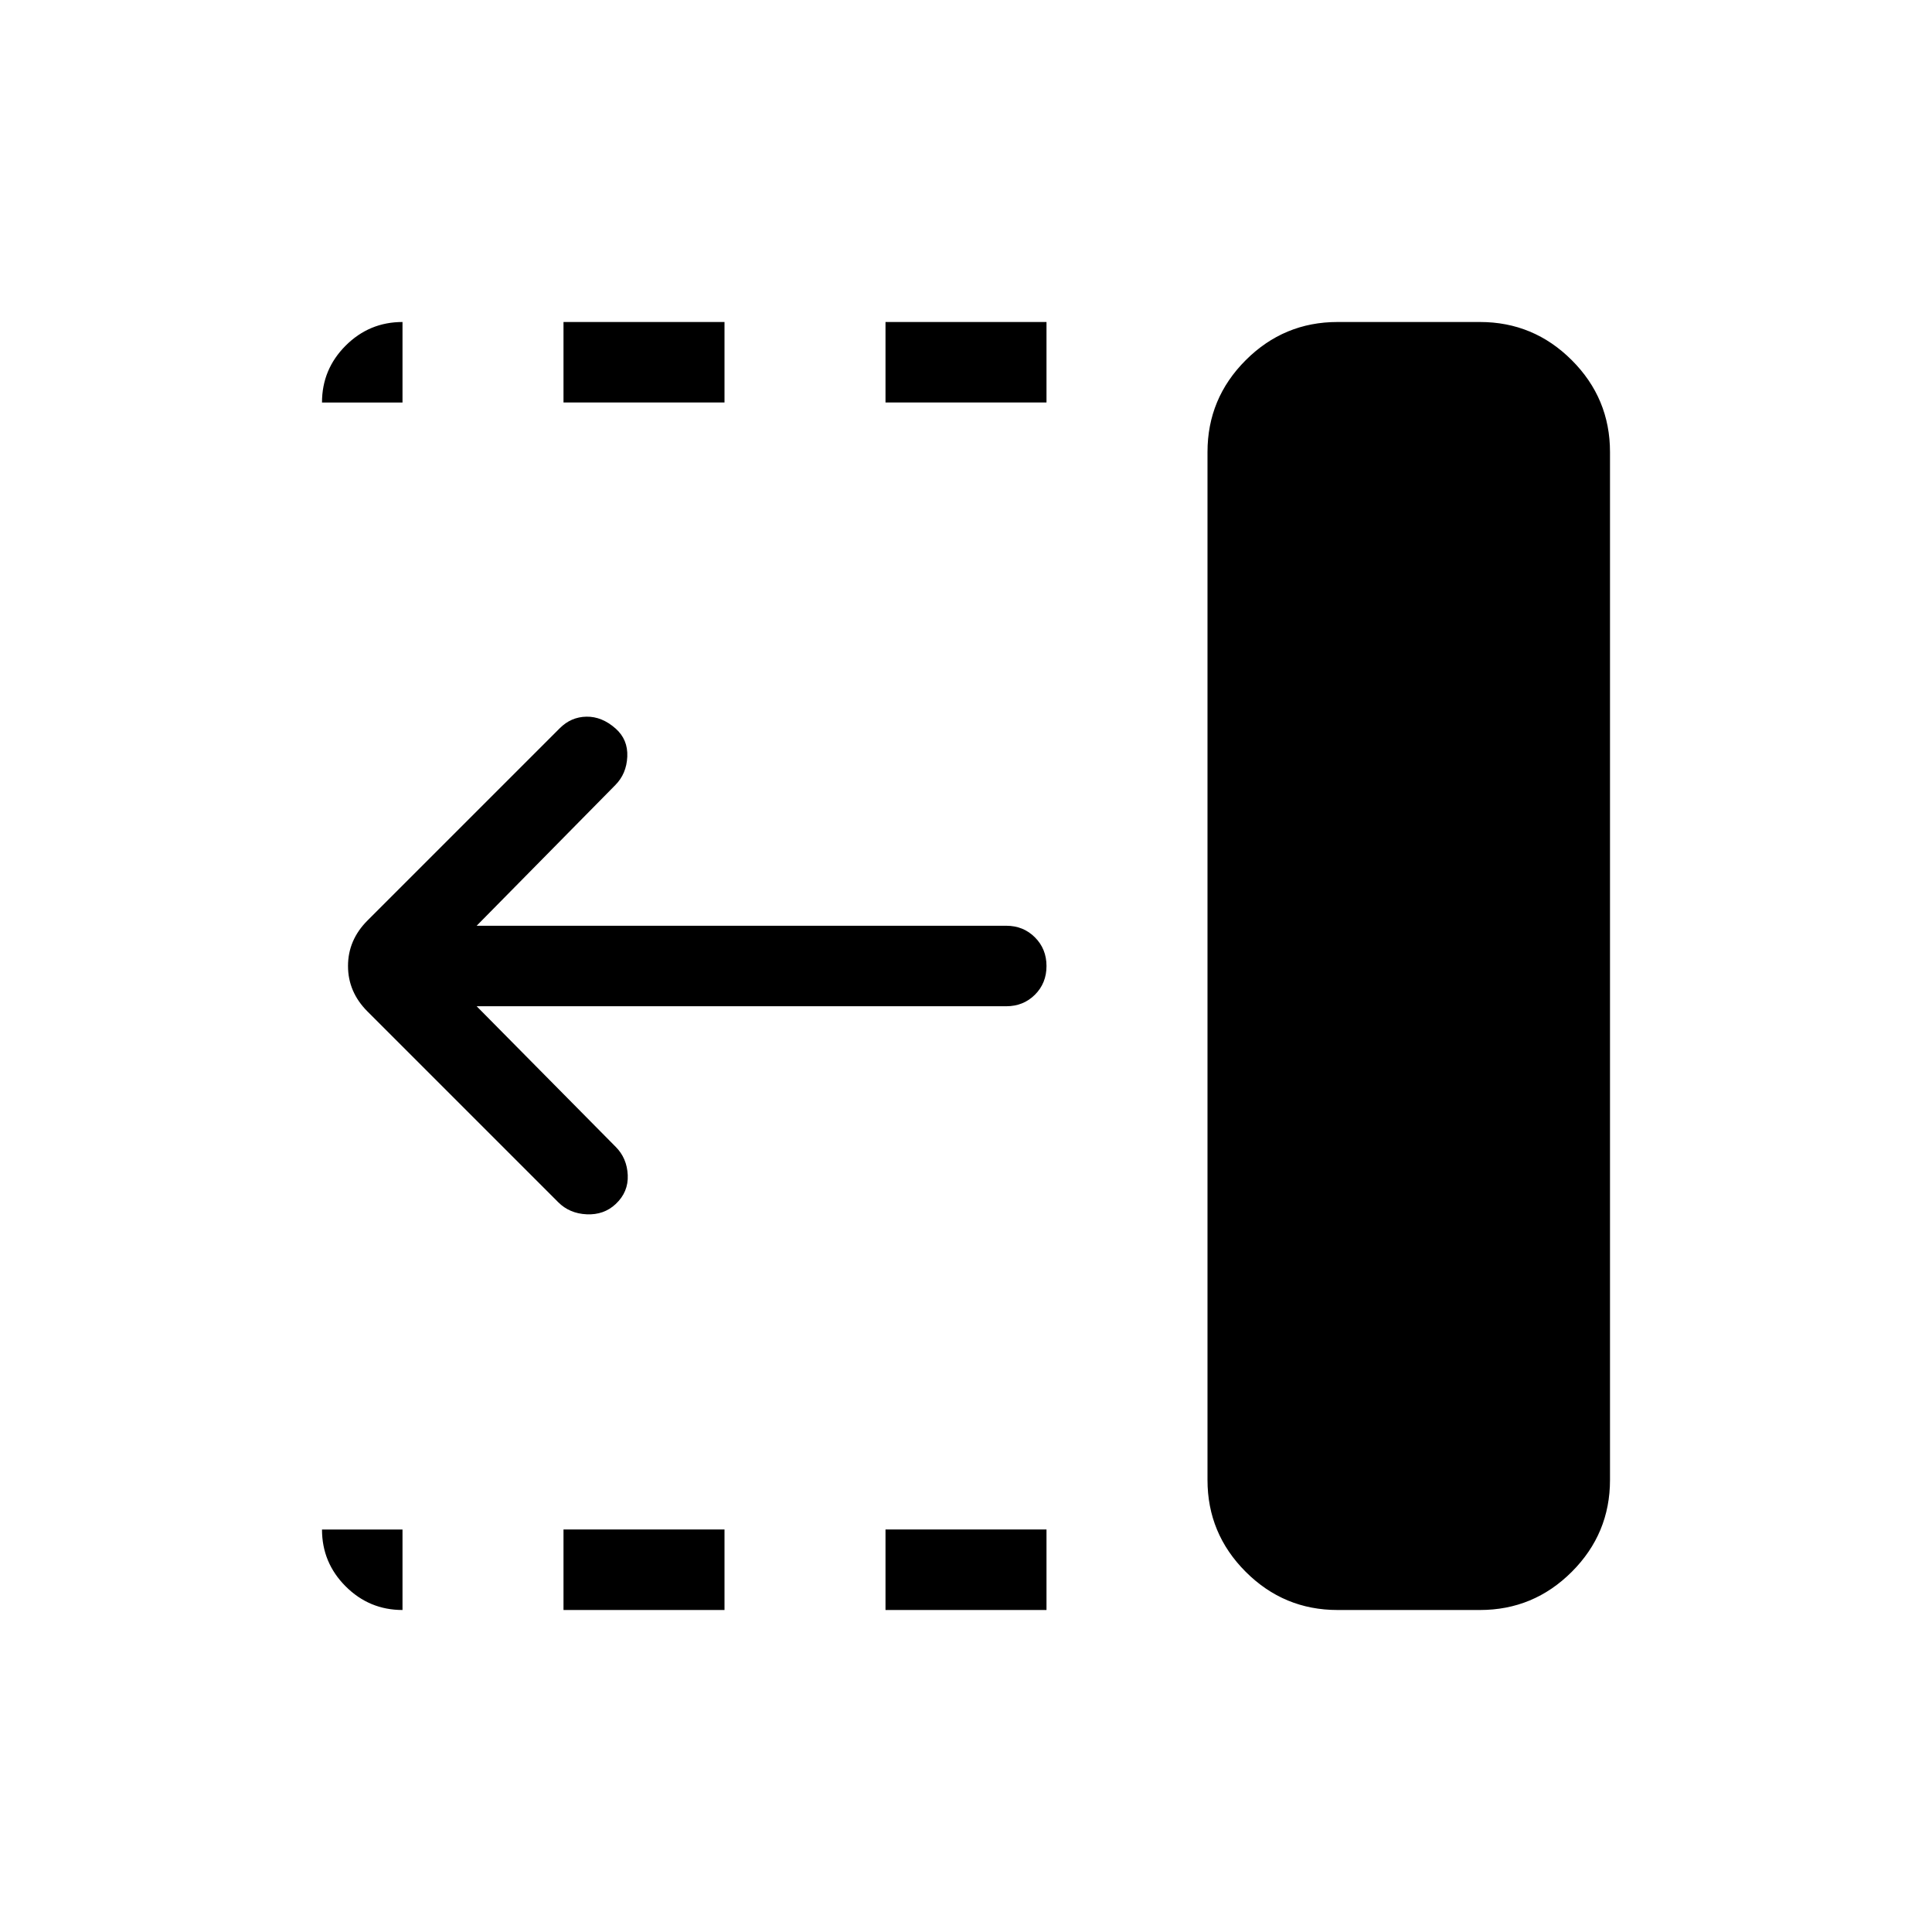 <svg xmlns="http://www.w3.org/2000/svg" height="24" viewBox="0 -960 960 960" width="24"><path d="M440-760v-40h80v40h-80Zm0 600v-40h80v40h-80ZM280-760v-40h80v40h-80Zm0 600v-40h80v40h-80Zm-2.616-202.615-94.769-94.77q-9.692-9.692-9.692-22.615 0-12.923 9.692-22.615l95.539-95.539q5.615-5.615 13.269-5.731 7.654-.115 14.437 5.865 6.217 5.481 5.832 14.02-.384 8.539-6 14.154L236.846-500H500q8.5 0 14.25 5.758 5.75 5.757 5.75 14.269t-5.75 14.242Q508.5-460 500-460H236.846l69.077 69.846q5.616 5.615 6 14.039.385 8.423-5.997 14.403-5.849 5.481-14.388 5.097-8.538-.385-14.154-6ZM664.615-160q-26.653 0-45.634-18.981Q600-197.961 600-224.615v-510.77q0-26.654 18.981-45.634Q637.962-800 664.615-800h70.77q26.654 0 45.634 18.981Q800-762.039 800-735.385v510.77q0 26.654-18.981 45.634Q762.039-160 735.385-160h-70.77ZM200-160q-16.5 0-28.25-11.75T160-200h40v40Zm-40-600q0-16.5 11.75-28.25T200-800v40h-40Z"/></svg>